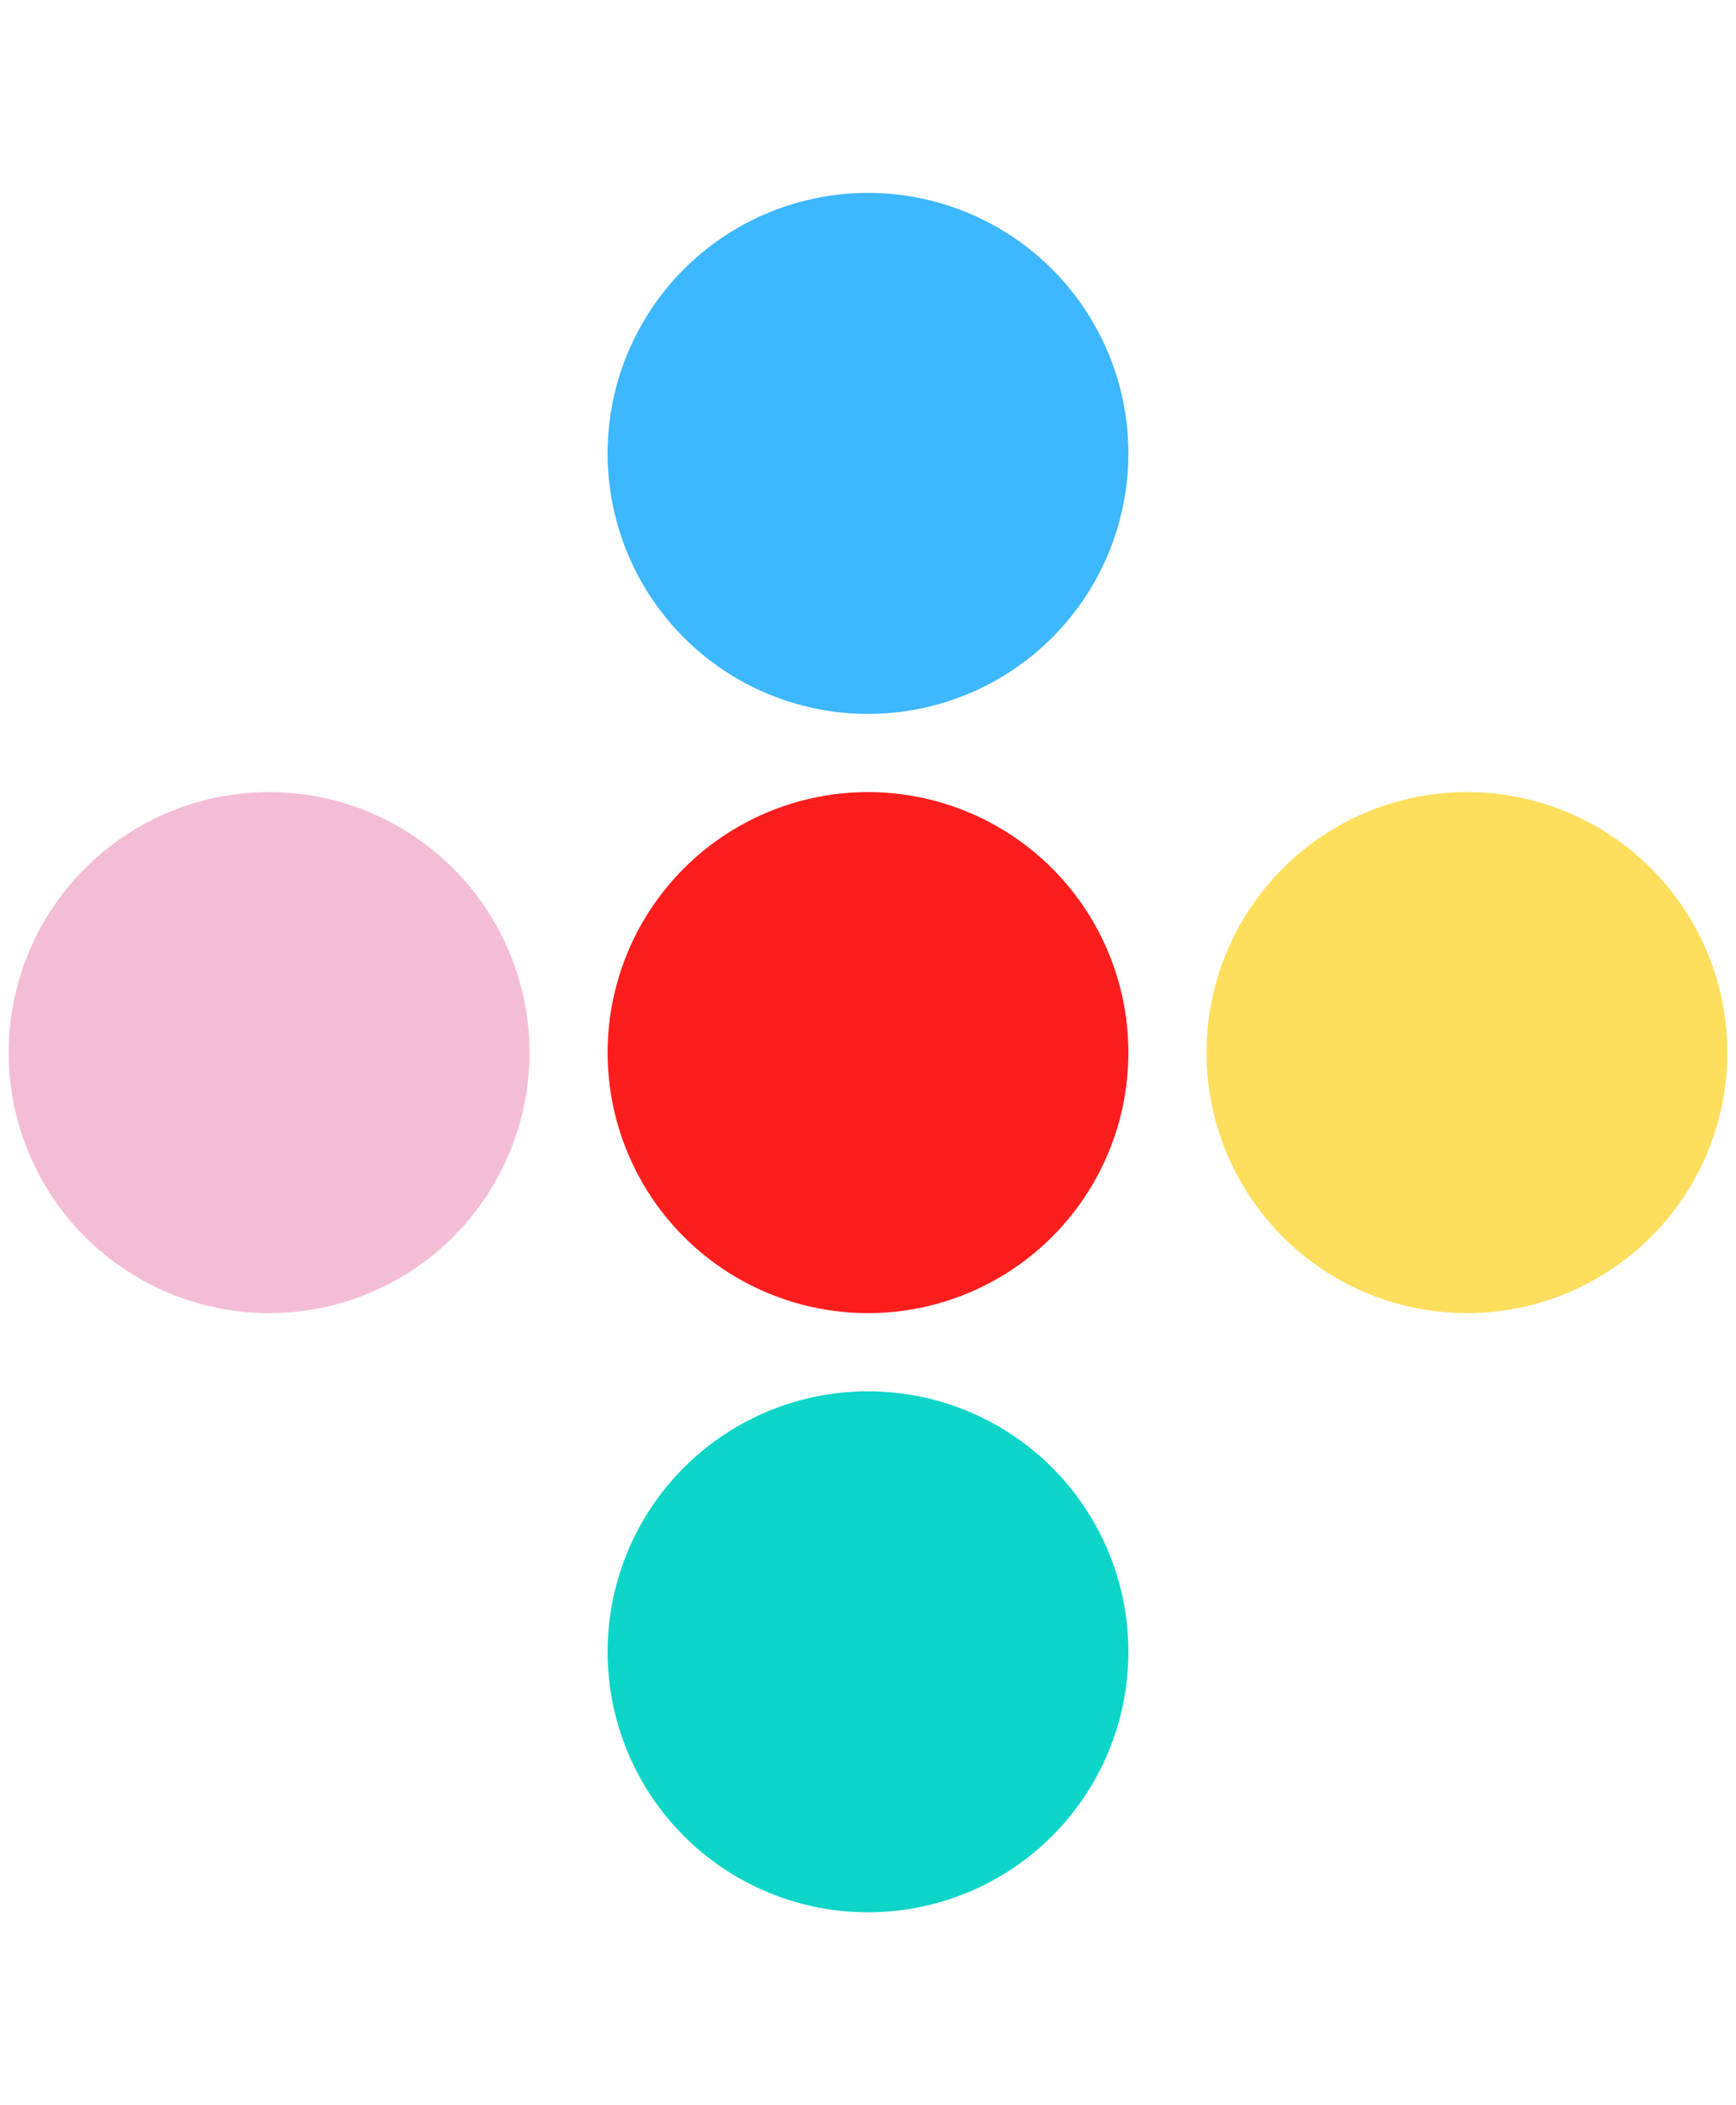 <svg height="40" width="33" xmlns="http://www.w3.org/2000/svg" viewBox="0 0 20 20"><circle cx="10" cy="3.1" r="3" fill="#3db7fe"/><circle cx="10" cy="16.9" r="3" fill="#0dd6c8"/><circle cx="3.1" cy="10" r="3" fill="#f4bdd6"/><circle cx="16.9" cy="10" r="3" fill="#fede5d"/><circle cx="10" cy="10" r="3" fill="#fe1d1d"/></svg>
